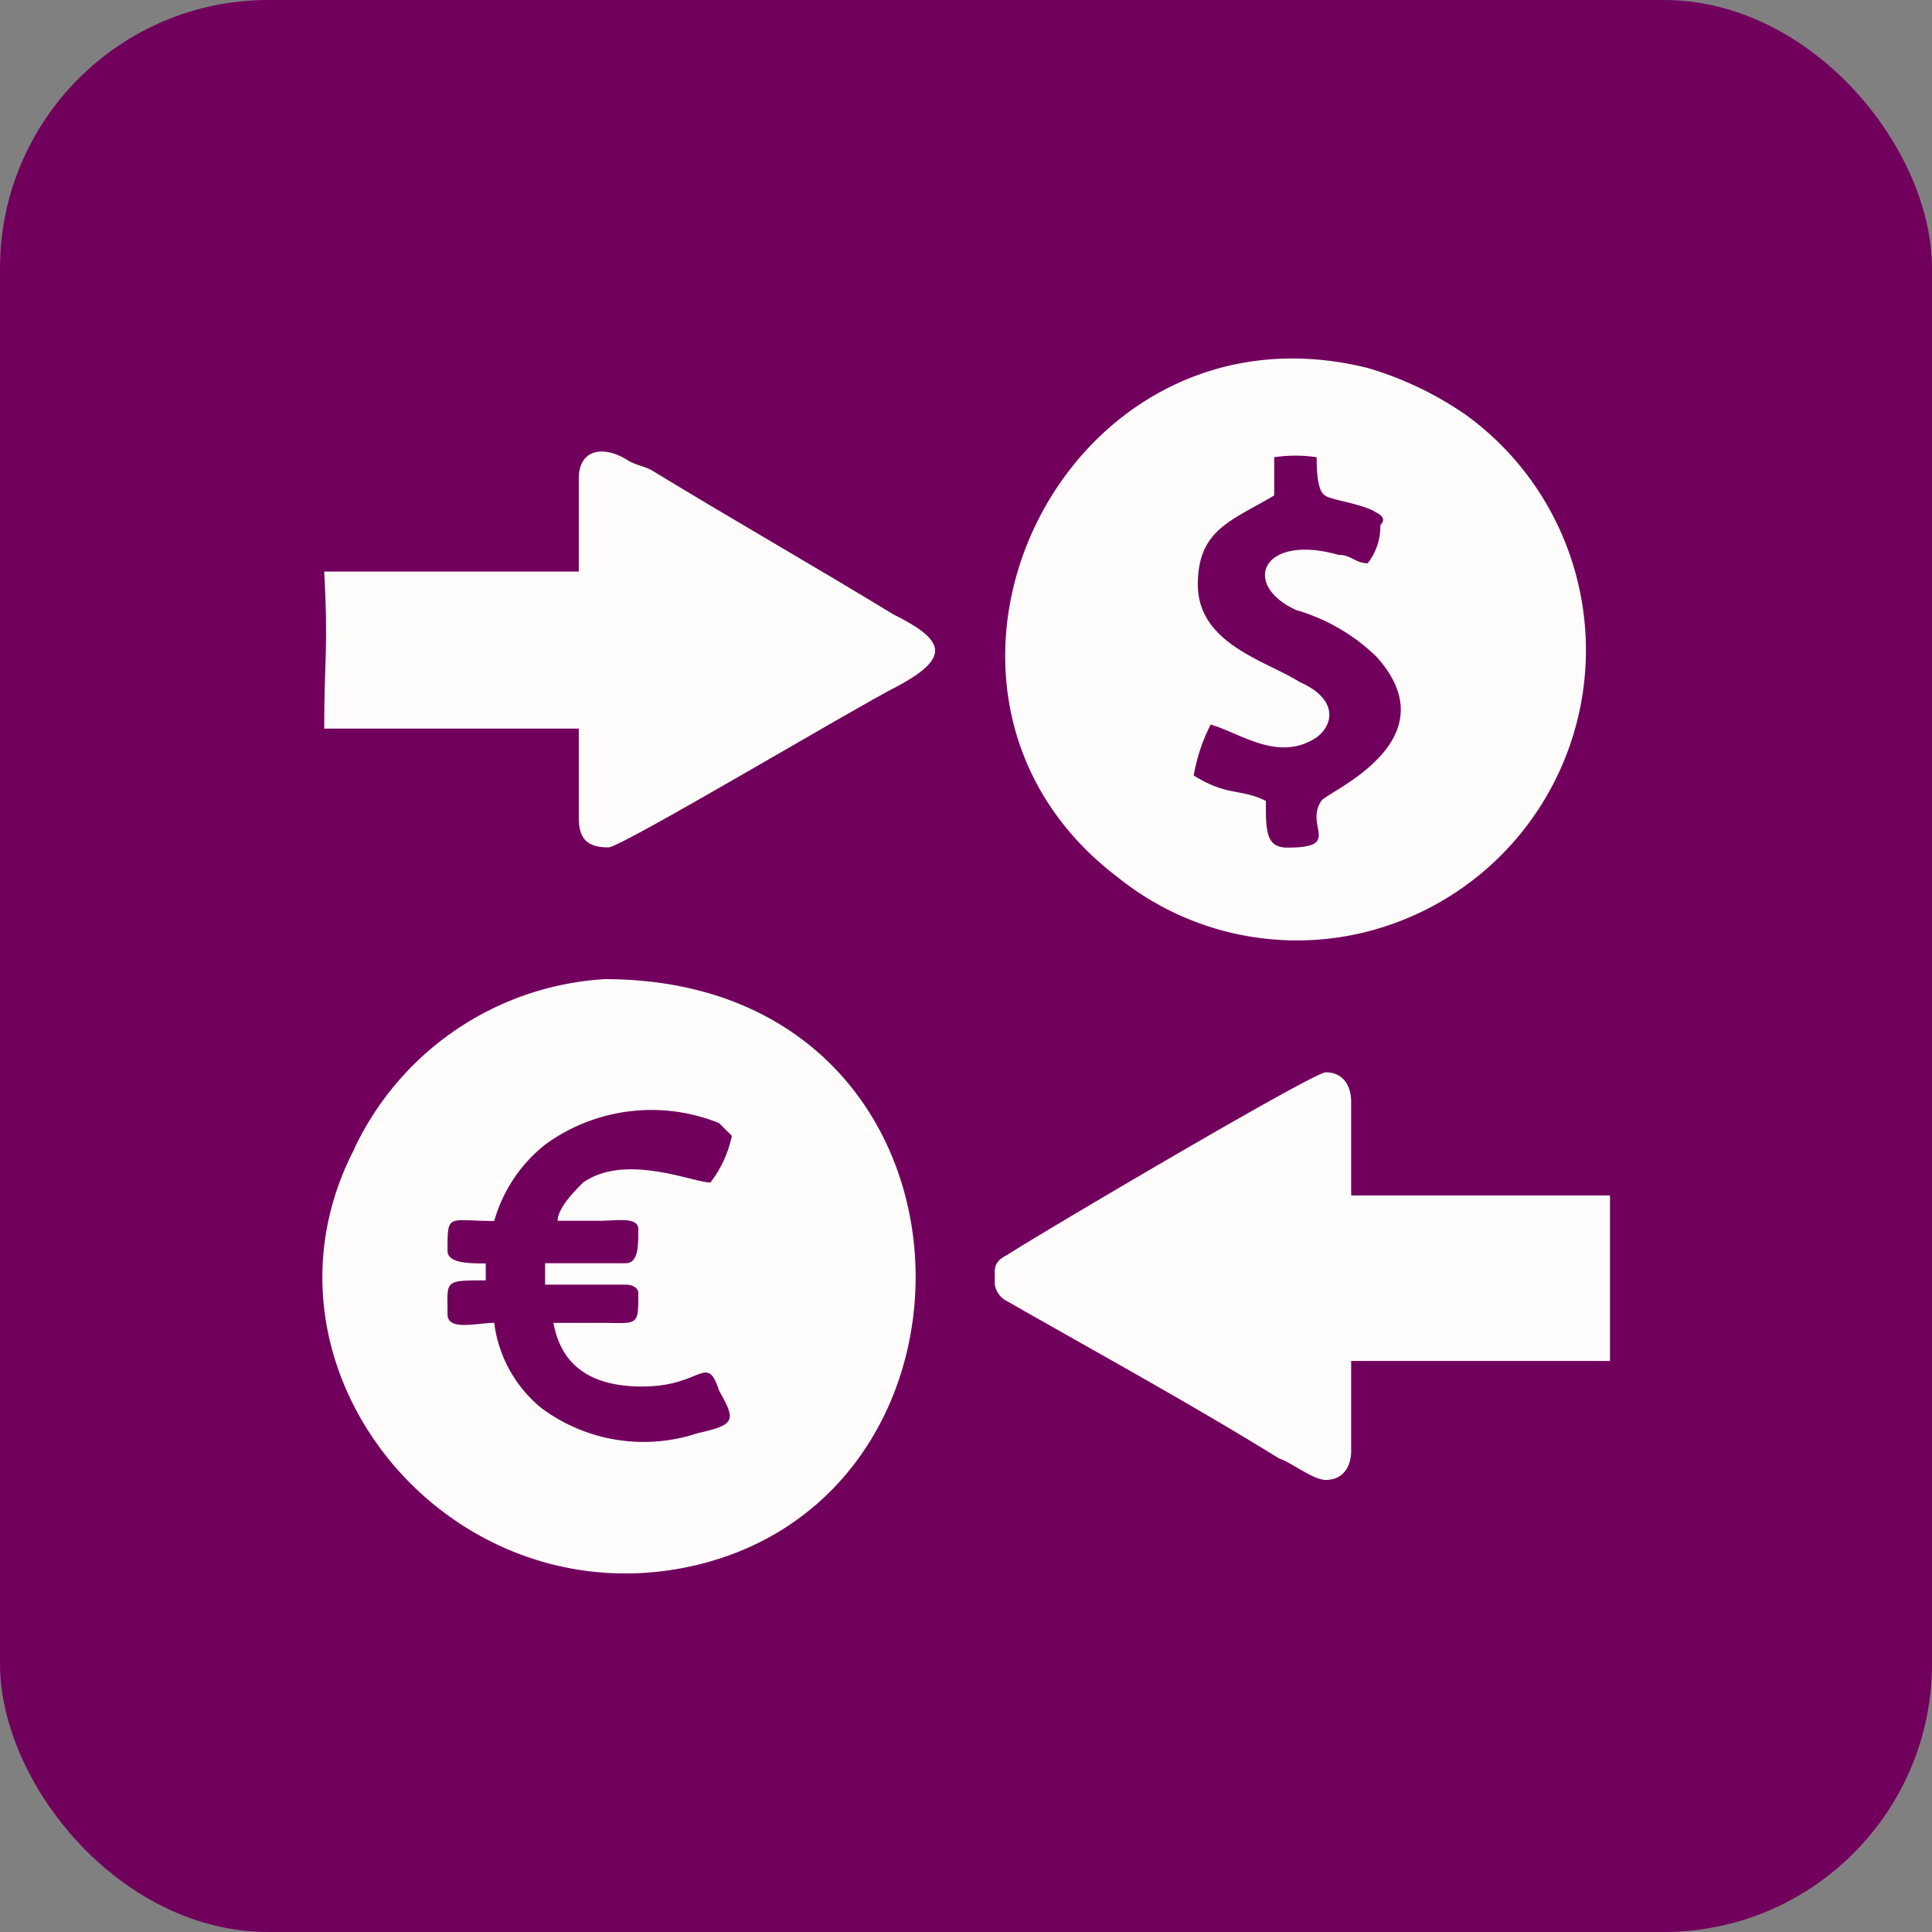 <svg xmlns="http://www.w3.org/2000/svg" xmlns:xlink="http://www.w3.org/1999/xlink" width="36" height="36" viewBox="0 0 36 36">
  <rect x="0" y="0" width="36" height="36" fill="#808080" stroke="none"/>
  <defs>
    <clipPath id="clip-path">
      <rect id="Rectangle_1065" data-name="Rectangle 1065" width="24" height="22.639" transform="translate(0 0)" fill="#fffcfc"/>
    </clipPath>
  </defs>
  <g id="Group_875" data-name="Group 875" transform="translate(-400 -3146)">
    <rect id="Rectangle_15" data-name="Rectangle 15" width="36" height="36" rx="5" transform="translate(400 3146)" fill="#71005d"/>
    <g id="Group_1072" data-name="Group 1072" transform="translate(406 3152.681)">
      <g id="Group_1071" data-name="Group 1071" transform="translate(0 -0.001)" clip-path="url(#clip-path)">
        <path id="Path_6076" data-name="Path 6076" d="M277.508,3.815c-.237,0-.316-.158-.554-.158-1.423-.4-1.819.554-.791,1.028a3.585,3.585,0,0,1,1.5.87c1.423,1.581-.949,2.53-1.028,2.688-.316.474.4.87-.633.87-.4,0-.4-.316-.4-.87-.474-.237-.712-.079-1.344-.474a3.35,3.35,0,0,1,.316-.949c.554.158,1.265.712,1.977.237.316-.237.4-.712-.316-1.028-.633-.4-1.9-.712-1.9-1.819,0-1.028.633-1.186,1.423-1.66V1.839a2.632,2.632,0,0,1,.791,0c0,.158,0,.633.158.712.079.079.712.158.949.316.158.079.158.158.079.237a1.1,1.1,0,0,1-.237.712Zm-.079,6.879a5.323,5.323,0,0,1-4.586-1.028c-4.586-3.479-1.028-10.911,4.665-9.488a6.36,6.36,0,0,1,1.819.87,5.413,5.413,0,0,1-1.9,9.646Z" transform="translate(-258.015 0.001)" fill="#fffcfc" fill-rule="evenodd"/>
        <path id="Path_6077" data-name="Path 6077" d="M5.972,253.556c-.87,0-1.5-.316-1.66-1.186h.87c.712,0,.712.079.712-.554,0-.079-.079-.158-.237-.158h-1.5v-.4h1.5c.237,0,.237-.316.237-.633,0-.237-.4-.158-.712-.158H4.391c0-.237.316-.554.474-.712.791-.554,2.056,0,2.372,0a2.136,2.136,0,0,0,.4-.87l-.237-.237a3.363,3.363,0,0,0-3.242.4,2.791,2.791,0,0,0-.949,1.423c-.87,0-.87-.158-.87.554,0,.237.4.237.712.237v.316c-.791,0-.712,0-.712.633,0,.316.554.158.87.158a2.443,2.443,0,0,0,.87,1.581A3.186,3.186,0,0,0,7,254.425c.712-.158.712-.237.4-.791-.237-.712-.316-.079-1.423-.079ZM.6,249.128a5.524,5.524,0,0,1,4.665-3.163c7.2,0,7.591,9.488,1.739,10.911-4.586,1.107-8.539-3.637-6.4-7.749Z" transform="translate(0 -234.4)" fill="#fffcfc" fill-rule="evenodd"/>
        <path id="Path_6078" data-name="Path 6078" d="M273.247,290v-1.66h4.823v-3.084h-4.823v-1.74c0-.316-.158-.554-.474-.554-.237,0-5.456,3.084-5.93,3.4-.158.079-.237.158-.237.316v.237a.424.424,0,0,0,.237.316c1.66.949,3.4,1.9,5.061,2.926.237.079.633.4.87.4.316,0,.474-.237.474-.554Z" transform="translate(-254.07 -269.661)" fill="#fffcfc" fill-rule="evenodd"/>
        <path id="Path_6079" data-name="Path 6079" d="M11.554,41.245c-.791.4-5.14,3-5.377,3-.4,0-.554-.158-.554-.554v-1.66H.879c0-1.265.079-1.5,0-2.926H5.623V37.37c0-.554.474-.633.949-.316.158.079.237.079.4.158,1.423.87,3.084,1.819,4.507,2.688.949.474,1.107.791.079,1.344Z" transform="translate(-0.838 -35.135)" fill="#fffcfc" fill-rule="evenodd"/>
      </g>
    </g>
  </g>
</svg>
